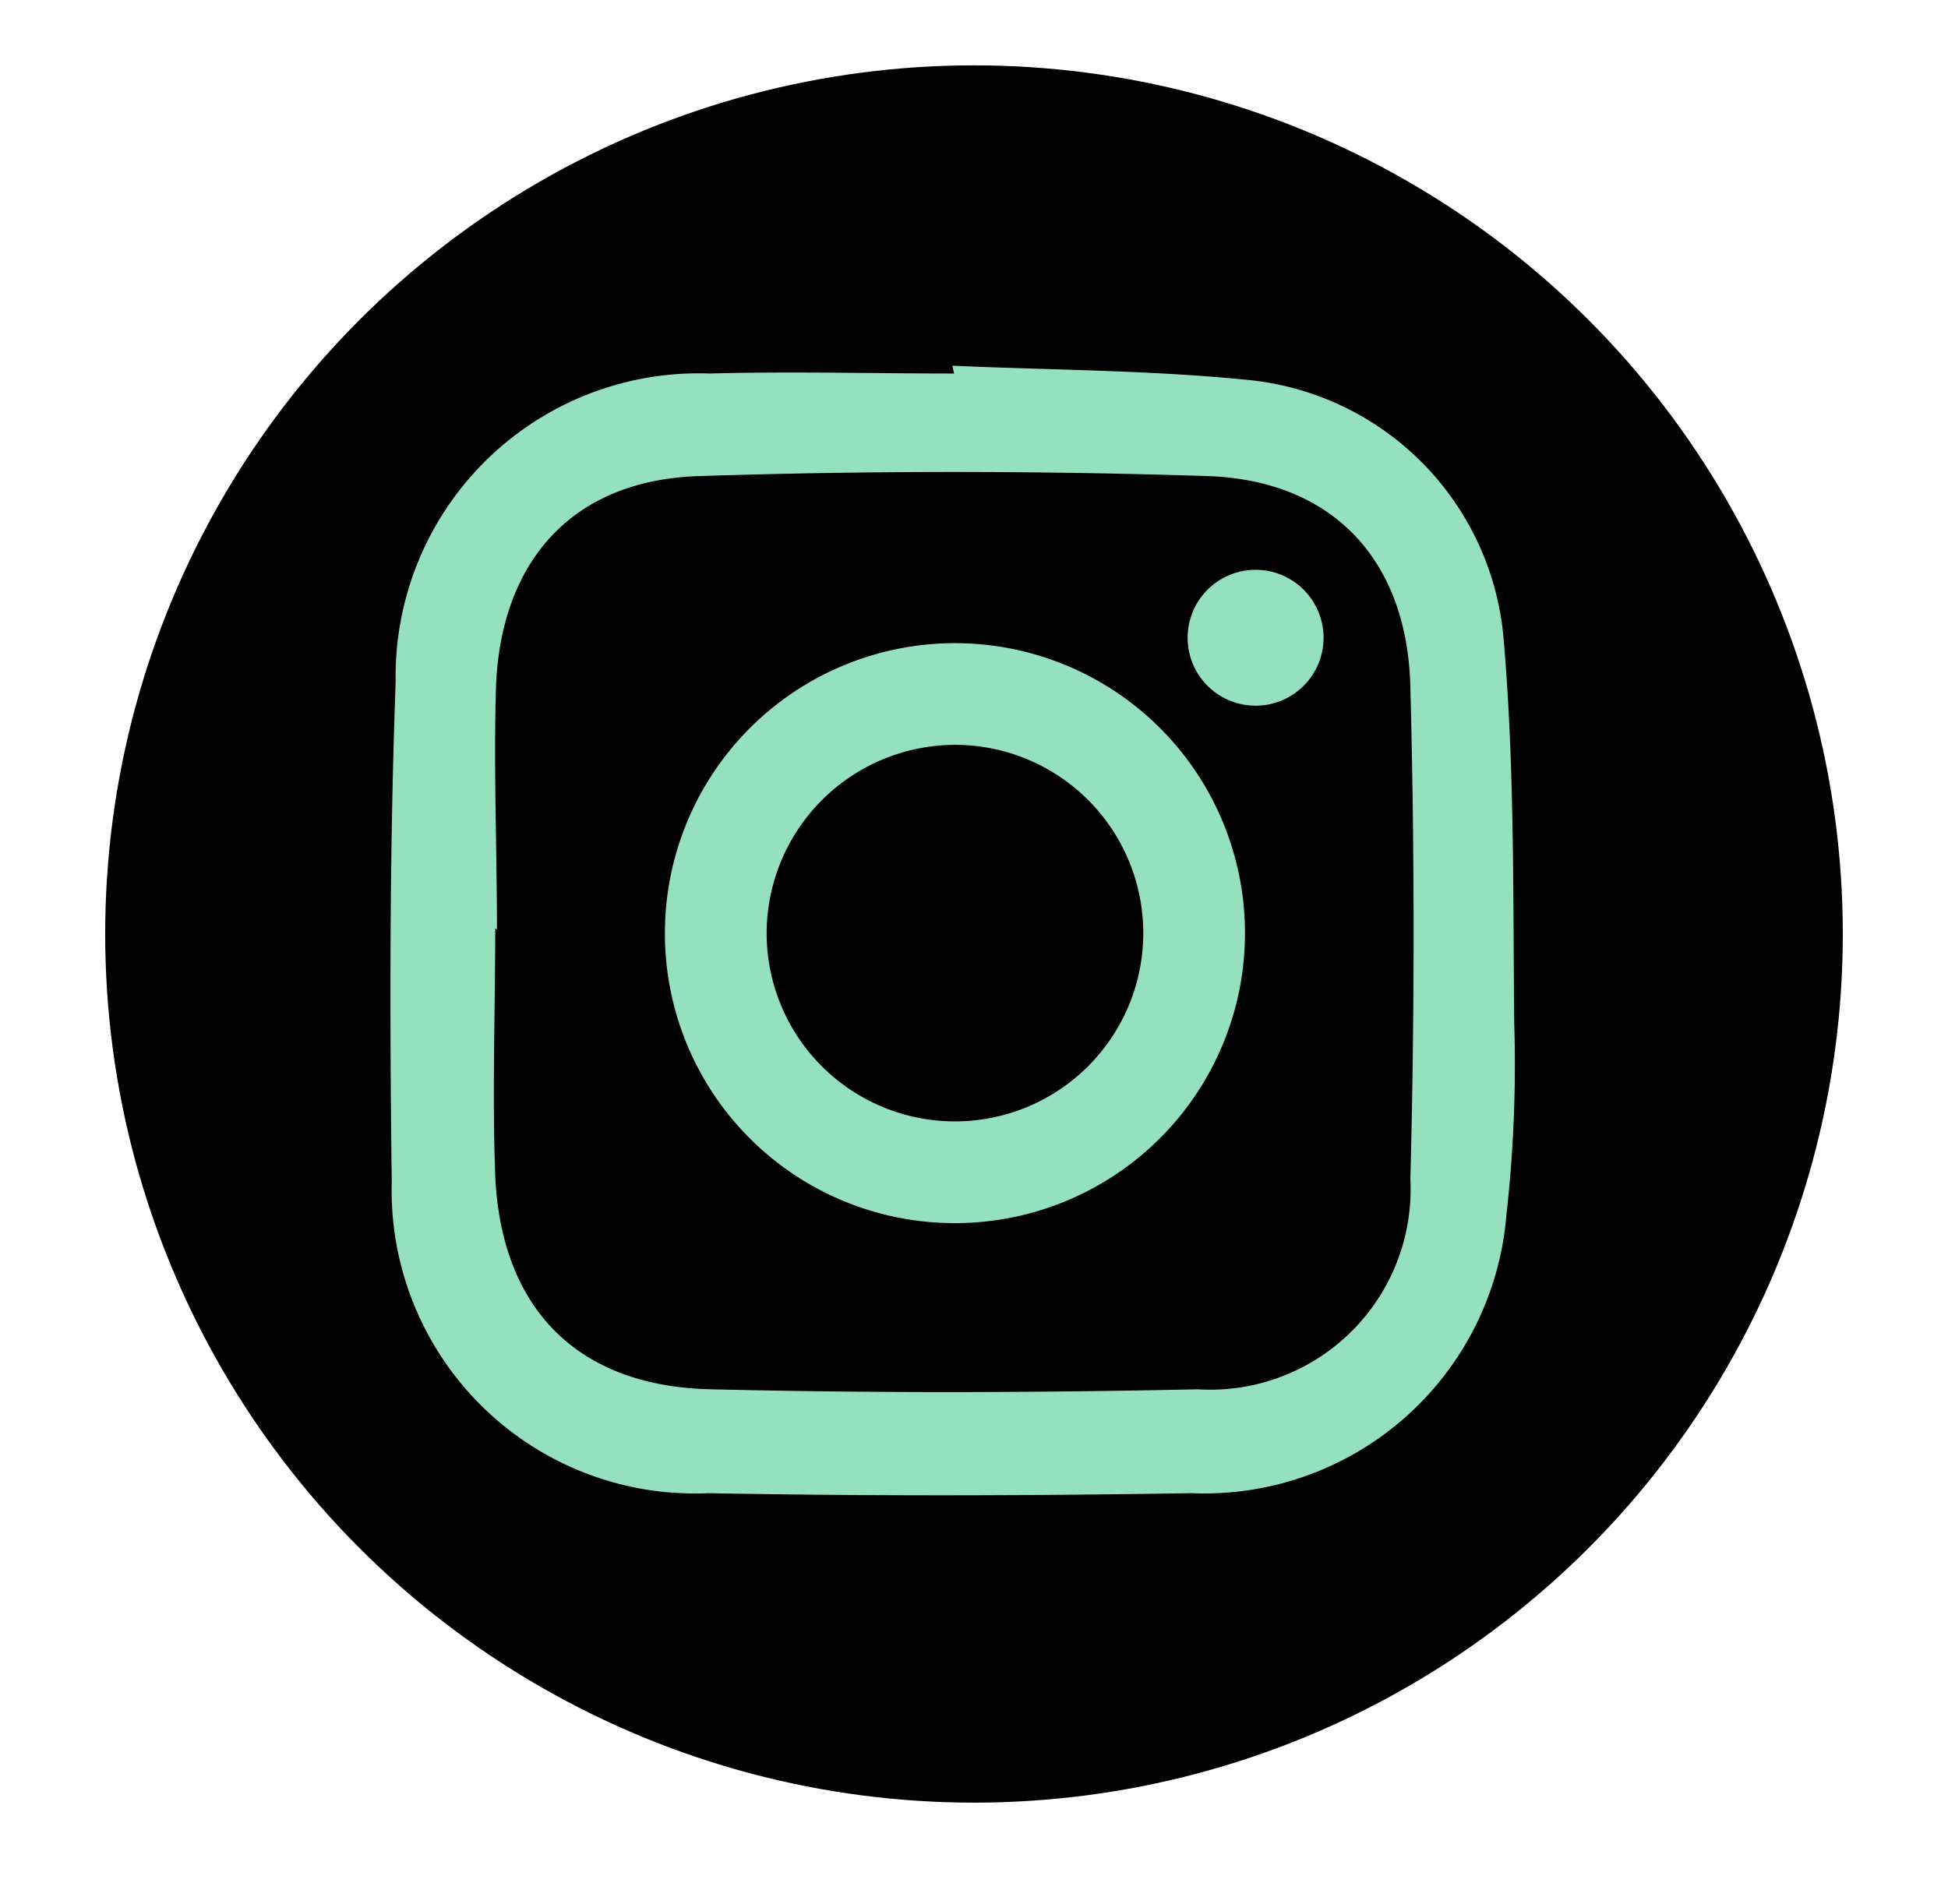 <svg xmlns="http://www.w3.org/2000/svg" viewBox="0 0 45 44"><defs><style>.cls-1{fill:#95e1bf;}</style></defs><title>wireframes</title><g id="Layer_2" data-name="Layer 2"><circle cx="22.5" cy="21.58" r="20.07"/><g id="SYeKYw"><path class="cls-1" d="M22,8.45c2.25.1,4.51.1,6.74.32a6.57,6.57,0,0,1,6,6.06c.25,2.92.21,5.88.24,8.82a30.87,30.87,0,0,1-.18,4.41,7,7,0,0,1-7.27,6.44c-3.72.06-7.45.07-11.17,0a7,7,0,0,1-7.31-7.19C9,23.46,9,19.6,9.14,15.75a7,7,0,0,1,7.25-7.12c1.88-.05,3.77,0,5.65,0Zm-10.56,13h0c0,1.91-.07,3.82,0,5.72.14,3.08,1.91,4.87,5,4.93,3.74.09,7.49.08,11.23,0a4.63,4.63,0,0,0,4.91-4.86q.15-5.68,0-11.37c-.07-2.94-1.8-4.77-4.68-4.87q-5.88-.19-11.75,0c-2.88.09-4.55,1.9-4.69,4.8C11.4,17.71,11.48,19.6,11.48,21.48Z"/><path class="cls-1" d="M15.36,21.54A6.7,6.7,0,1,1,22,28.26,6.69,6.69,0,0,1,15.36,21.54Zm2.35,0a4.35,4.35,0,1,0,4.4-4.33A4.36,4.36,0,0,0,17.71,21.55Z"/><path class="cls-1" d="M30.57,14.61a1.57,1.57,0,1,1-3.13,0,1.57,1.57,0,0,1,3.13,0Z"/></g></g></svg>